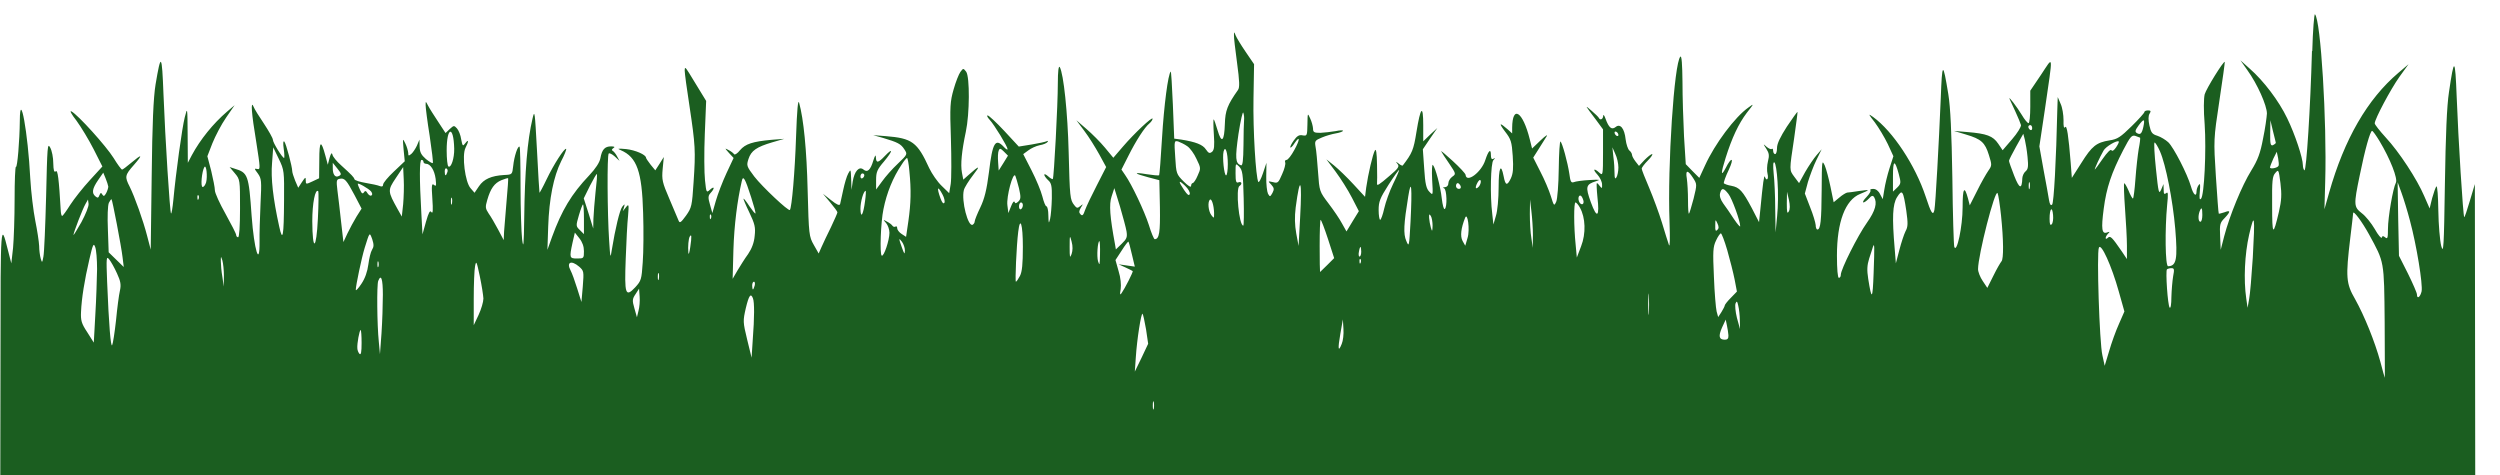 <?xml version="1.0" encoding="UTF-8"?>
<svg width="1706.7" height="324.42" version="1.0" viewBox="0 0 426.67 81.105" xmlns="http://www.w3.org/2000/svg">
	<g id="grass" transform="matrix(.033 0 0 -.033 1.7024e-5 147.74)" style="fill:#1b5e20">
		<path d="m11957 4213c-8-292-29-623-39-617-4 3-8 15-8 26 0 38-41 161-81 243-43 90-122 194-194 257l-48 43 36-51c52-72 101-183 101-224-1-19-9-78-20-130-14-75-27-110-61-165-48-77-112-233-140-340l-18-70-3 69c-3 62-1 71 23 95 32 34 32 43-1 30-15-5-28-8-29-7-2 2-8 89-15 193-12 189-12 191 18 390 17 110 29 201 28 202-6 6-96-139-104-168-5-21-6-82 0-155 9-134-2-368-19-385-8-8-9 4-6 38 3 36 2 44-6 33-6-8-11-23-11-32 0-33-17-18-29 25-19 65-89 201-117 228-14 13-39 28-57 34-27 8-33 17-41 54-6 28-6 49 1 60 8 13 7 17-8 17-11 0-19-4-19-9 0-4-30-38-66-73-57-56-73-67-114-73-68-11-91-29-146-117l-49-77-6 79c-11 138-20 198-29 183-6-8-9 5-8 36 0 28-6 66-15 85l-15 35-2-60c-6-269-18-487-27-496-7-7-12 0-16 23-3 18-15 88-28 155l-22 123 28 187c44 304 46 281-19 184l-56-83v-84c0-46-4-84-9-84s-21 19-35 43c-24 40-72 103-63 82 2-5 16-35 30-65s27-62 29-70c1-9-19-42-46-73l-49-57-23 34c-27 40-60 52-159 60l-70 6 63-19c78-23 98-41 118-106 16-51 16-54-3-81-11-16-38-63-58-104l-38-75-9 35c-19 70-28 55-28-45 0-99-30-240-43-205-3 8-8 168-10 355-4 240-10 368-21 435-28 171-32 168-39-20-10-237-27-549-33-579-7-32-17-17-45 69-54 163-170 338-272 412-27 19-26 17 9-28 20-27 50-77 67-112l29-63-20-62c-11-34-23-84-27-111l-8-49-14 26c-8 17-22 27-35 27-12 0-18-3-15-7 4-4-5-19-20-35-15-15-22-28-16-28 5 0 18 9 28 20 14 16 20 17 27 8 18-30 7-71-37-133-47-66-135-241-135-269 0-9-4-16-10-16s-10 45-10 115c0 174 43 288 120 319 22 9 40 17 40 19s-21 0-47-4c-27-4-53-8-60-8-6-1-25-12-41-26l-29-24-16 78c-9 43-22 93-30 112-15 32-15 25-16-126-1-161-6-205-22-205-5 0-9 10-9 23-1 12-13 54-29 93l-27 70 16 60c10 32 29 84 44 114l27 55-26-30c-14-16-41-56-59-87l-32-58-24 32c-27 37-27 29-1 203 10 72 18 131 17 133-2 1-26-33-55-76-34-53-51-88-51-110 0-18-4-32-10-32-5 0-10 8-10 17s-3 13-7 10c-3-4-15 1-26 10-20 18-20 18-2-10 14-22 16-34 8-65-5-20-6-49-2-64 7-27-5-41-14-15-4 12-10-32-23-167l-7-68-37 72c-48 90-64 108-106 116-19 3-36 10-39 13-2 4 9 36 26 71 29 62 14 69-17 7-25-47-25-26 0 53 33 105 67 177 110 234 38 48 38 49 8 27-70-49-174-189-224-299l-30-65-35 35-35 36-9 143c-4 79-8 207-8 283-1 89-4 137-11 130-32-32-67-564-56-854 3-88 2-135-3-120-5 14-21 65-36 115-15 49-45 130-66 180-21 49-39 94-39 100 0 5 14 24 32 42s27 33 22 33c-6 0-23-14-39-30l-29-31-18 23c-10 13-18 28-18 34s-6 17-14 23c-7 6-16 32-19 57-6 57-28 84-52 64-20-16-35-4-52 43-6 18-12 24-12 15-1-18-16-25-23-10-2 4-19 21-38 37-36 31-35 30 24-48l36-49v-120c0-117-1-120-18-105-29 27-38 20-11-9 13-14 24-37 24-51 1-21-1-22-11-9-6 9-13 16-16 16-2 0-1-32 3-72 12-104-2-115-34-27-29 81-26 92 27 109 25 8 20 9-34 6-36-2-72-7-81-11-14-5-18 3-23 42-9 61-37 162-46 168-4 3-8-61-9-141-1-83-7-156-13-170-11-24-12-23-28 29-9 29-33 86-54 126l-37 73 26 41c14 23 33 53 42 67 10 14-3 7-29-18l-45-43-12 48c-36 144-90 179-91 59v-29l-22 20c-44 39-49 35-15-10 31-40 35-53 40-127 4-64 2-90-10-116-19-39-28-37-37 11-14 72-26 46-26-57 0-57-6-123-14-147l-13-45-6 55c-12 95-8 264 6 278 10 11 10 13 0 7-9-5-13 1-13 20 0 35-13 22-29-27-20-63-98-121-102-76-1 7-31 39-67 72s-62 55-59 49 22-35 42-64c35-52 35-53 15-67-11-8-20-23-20-34s-7-19-17-20c-11 0-13-3-5-6 14-5 17-99 3-107-5-3-11 21-15 54-7 64-33 160-46 174-5 4-6-29-4-75 5-84 5-84-14-64-16 16-22 40-27 120l-7 100 37 55 38 55-37-34-36-35v84c0 109-14 95-35-35-15-94-22-110-71-174-2-2-12 2-21 10-16 12-17 12-6-2 11-13 4-23-42-62-53-46-66-54-64-39 1 4 1 48 0 97-1 63-5 85-11 74-11-19-35-122-45-192l-6-48-60 65c-33 36-78 79-100 97l-40 32 48-64c26-35 64-95 84-134l36-70-32-52-32-53-23 41c-12 23-44 70-70 104-47 62-47 63-54 161-4 54-9 114-13 132-5 30-3 33 33 48 21 9 53 18 71 21s36 9 38 13-15 4-38-1c-23-4-59-8-79-9-33 0-38 3-38 23-1 12-7 36-15 52-13 29-13 29-14-31-1-59-2-61-25-57-18 4-29-3-46-27-12-17-20-33-17-36 2-2 12 7 21 22 30 44 29 19-1-35-15-28-33-51-40-51s-10-6-7-13c3-8-4-35-16-61-19-44-22-48-47-41-27 6-27 6-9-13 15-17 16-24 6-43-12-21-13-21-23-4-5 10-10 51-9 89l1 71-18-54c-10-30-21-50-24-45-13 23-28 269-25 432l3 177-43 63c-24 35-47 73-52 85-8 21-9 21-9 2-1-11 7-75 16-143 13-96 14-127 5-140-55-78-66-107-68-175-3-92-17-105-38-33-9 31-18 56-20 56s-2-35 1-78c4-61 2-80-9-90-13-10-18-8-32 12-16 25-53 39-127 51l-37 5-7 176c-4 96-9 173-11 171-14-13-35-177-45-342-6-104-13-192-15-194-3-3-31 0-64 5-72 12-68 4 8-16l57-15 3-139c2-130-3-166-27-166-4 0-18 33-30 73-24 74-89 211-123 259l-19 28 36 71c39 78 84 148 109 168 9 8 16 18 16 24 0 13-94-75-154-145l-49-57-43 52c-24 29-67 72-96 97l-52 45 41-55c23-30 57-85 77-121l36-66-48-94c-27-52-54-109-61-128-9-27-14-32-23-23-10 10-9 17 1 35 13 20 13 21-3 8-14-12-19-11-31 5-22 28-23 41-29 274-5 203-26 405-46 440-6 9-10-21-10-84 0-111-20-489-26-495-2-2-13 4-24 14s-20 14-20 8c0-5 9-18 20-28 17-15 20-30 19-94-1-42-5-89-9-106-7-27-8-25-9 18 0 26-5 47-10 47s-14 23-21 51-32 88-56 135l-43 84 26 19c14 11 40 23 59 27 19 3 37 11 41 17 3 5 2 7-4 4-5-3-40-11-77-17l-68-11-75 81c-41 44-80 80-86 80s-1-10 10-22c25-27 93-139 93-152 0-6-9 0-20 12-43 46-58 22-76-130-12-93-23-138-45-184-16-33-29-66-29-72s-4-13-10-17c-24-15-60 124-46 179 3 13 25 48 48 78 40 51 33 51-24 0l-27-24-7 36c-8 43-1 112 20 211 20 93 21 284 2 311-15 19-15 19-30-1-8-11-24-51-35-90-18-63-20-88-14-256 3-102 3-207-1-233l-8-48-39 38c-22 21-50 62-64 91-62 136-89 155-225 166l-65 5 50-14c77-23 93-31 111-59 17-26 17-26-34-75-28-26-64-67-81-91l-31-42v48c0 42 5 55 41 97 46 55 49 75 4 28-34-36-45-38-46-7-1 16-4 12-13-15-15-51-31-65-51-48-23 19-47-8-56-62l-6-43-2 55c-2 52-2 54-15 30-8-14-19-52-26-85s-14-66-16-73c-3-10-17-4-47 20l-42 33 37-44c21-25 38-48 38-52s-15-38-33-76c-19-37-40-84-49-103l-15-34-25 44c-25 44-26 52-32 280-5 212-21 372-44 455-6 21-11-34-16-175-6-181-22-368-32-379-7-8-143 120-184 173-40 53-41 57-30 91 14 43 42 62 123 86l62 18-65-5c-98-9-136-21-164-54-13-17-28-26-31-20-3 5-16 15-28 21-21 11-21 11 2-15l24-26-37-79c-20-43-45-108-55-143l-18-63-12 43c-11 37-10 47 3 61 23 25 20 38-3 17-19-17-19-16-26 49-4 37-5 144-1 239l7 171-33 54c-18 29-43 70-55 90-20 32-23 33-23 13 0-13 11-96 25-185 30-200 32-230 21-392-8-123-10-132-39-173-27-37-33-41-39-25-4 10-25 60-47 111-37 86-40 99-35 155l6 62-22-35-22-34-24 29c-13 17-24 33-24 36 0 16-56 40-103 45-44 4-48 3-27-6 83-36 109-110 115-324 3-88 2-203-2-255-6-90-8-96-39-130-51-54-56-36-49 149 3 85 8 184 12 220 5 61 4 64-11 45l-16-20 6 20c5 19 5 19-9 3-13-17-36-112-54-223-7-47-8-45-14 50-9 136-11 440-2 448 3 4 18-3 31-15l25-23-12 22c-6 12-16 25-22 29-8 4-7 9 2 15 10 6 6 9-12 9-32 0-47-16-55-61-4-22-25-54-58-89-92-97-142-181-192-318l-24-67 4 120c5 146 28 259 67 338 17 32 28 61 26 64-8 7-65-81-102-159-19-40-36-70-36-68-1 3-7 102-13 220-11 202-12 212-23 164-27-114-40-272-43-514-2-143-4-163-11-110-4 36-8 157-8 269s-2 206-5 209c-9 8-28-50-33-99-5-45-5-45-47-47-66-4-105-21-130-58l-23-34-20 23c-29 31-46 170-27 209 18 35 17 48-1 24-13-17-14-15-21 20-3 22-13 47-22 57-15 16-16 16-37-3l-22-21-38 58c-21 32-45 69-52 83-13 25-13 25-13 2 0-12 9-84 21-158 11-75 19-138 16-140-2-3-19 7-36 21-24 21-31 35-32 63l-1 37-13-31c-8-17-21-36-29-43-14-11-16-11-16 5-1 11-7 33-15 49-14 29-14 28-9-31l6-61-56-53c-31-29-56-59-56-68s-6-12-18-7c-9 4-42 11-72 16s-56 13-58 19c-4 12-13 21-69 72-23 20-43 45-45 55-3 13-8 8-15-17l-9-35-12 45c-23 86-32 81-32-20l-1-95-34-16c-34-16-35-16-35 5 0 19-2 18-20-9l-19-29-16 37c-8 20-15 42-15 49 0 23-32 143-41 153-6 5-7-10-3-38 4-26 4-47 2-47-9 0-58 79-58 94 0 8-21 45-46 83-25 37-50 77-54 88-16 38-11-34 14-183 21-135 22-143 5-139-16 4-16 2 3-23 19-27 20-37 14-157-3-70-6-158-5-195 1-139-28-44-41 132-15 214-19 224-89 245l-25 8 27-32c27-32 27-34 27-182 0-93-4-149-10-149-5 0-10 5-10 12 0 6-25 55-55 109-30 53-55 108-55 121 0 14-9 59-19 101l-20 76 26 67c15 37 46 97 71 133l44 64-40-34c-71-61-138-144-181-224l-21-40-1 145c-1 144-1 145-15 90s-46-288-59-428c-4-40-9-71-12-69-6 7-30 385-39 617-8 210-13 217-41 50-11-68-17-202-20-475l-5-379-18 69c-21 82-65 205-91 257-26 51-25 59 22 112 48 55 43 59-14 11-22-19-44-35-47-35-4 0-24 27-44 60-38 61-184 223-218 241-11 6 0-15 26-48 24-33 64-99 89-148l45-89-65-71c-35-38-81-96-101-127-20-32-39-58-42-58s-6 10-7 23c-10 173-16 217-26 208-9-7-12 5-13 42 0 29-7 65-16 81-14 26-15 7-21-251-4-153-10-294-14-313-6-33-7-34-14-10-4 14-8 43-8 65-1 22-10 81-20 130-10 50-22 149-26 220-12 236-53 461-54 300-1-109-13-245-20-241-4 3-7-73-7-167 0-95-4-208-8-252l-9-80-18 70c-37 148-38 142-38-532l-1-653h35c24 0 35-5 35-15 0-13 714-15 6365-15h6365l-1 778-1 777-26-87c-14-48-27-86-29-84-6 5-31 407-39 621-8 206-13 210-40 25-11-72-17-220-21-475-5-329-7-364-19-320-7 28-14 110-15 183s-5 130-10 125c-4-4-14-32-22-61l-13-53-28 64c-37 87-130 229-199 303-31 34-57 67-57 73 0 22 82 176 128 241l47 65-53-45c-159-135-279-341-358-620l-24-85 4 145c9 309-23 833-53 863-4 4-11-81-14-190zm-5523-357c-1-12-3-70-3-129-1-79-4-108-13-105-29 10-31 36-13 162 11 70 22 119 25 110 4-10 5-27 4-38zm4651-35c-8-36-16-43-34-32-11 7-8 15 10 40 27 36 33 34 24-8zm685-82c0-4-7-9-15-13-12-4-15 6-14 62l1 67 13-55c8-30 14-58 15-61zm-1260 75c0-8-4-12-10-9-5 3-10 10-10 16 0 5 5 9 10 9 6 0 10-7 10-16zm-8161-106c1-50-16-101-30-92-5 3-9 40-9 83 0 123 36 132 39 9zm6021 71c0-6-4-7-10-4-5 3-10 11-10 16 0 6 5 7 10 4 6-3 10-11 10-16zm3936-31c56-93 96-196 85-216-15-28-41-179-41-239 0-46-2-54-14-44-11 9-15 9-18-1-2-6-19 13-36 44-18 31-48 68-67 82-42 33-43 42-11 196 27 133 54 230 64 230 4 0 21-24 38-52zm-1820-83c5-49 3-63-10-74-9-7-16-23-17-35-2-60-15-57-42 12-15 38-27 73-27 77 0 5 17 38 37 74l37 66 8-30c4-17 11-57 14-90zm582 100c2-2-1-28-7-58-5-30-13-100-17-156s-10-101-13-101-14 19-23 42c-10 23-20 39-22 37-3-2-1-61 4-129 5-69 10-156 10-194v-69l-26 39c-51 74-60 84-73 71-6-6-11-7-11-1s6 16 13 23c10 10 9 11-5 6-28-11-32 17-18 123 14 108 40 185 101 303 36 69 44 79 63 73 11-4 22-8 24-9zm-4928-44c14-9 36-39 48-66 23-47 23-49 6-86-9-22-21-39-26-39-4 0-8-7-8-15 0-9-15 0-38 23-38 38-39 41-44 126-6 85-5 87 16 81 11-4 32-14 46-24zm4804-6c-11-16-20-22-24-15s-22-11-45-44c-21-31-40-56-41-56-4 0 26 65 45 98 11 21 71 56 79 47 2-2-4-15-14-30zm227-21c30-68 66-251 79-401 13-157 6-192-37-193-15 0-17 191-5 317 6 58 5 70-5 61-10-8-13-4-13 18l-1 29-12-29c-12-26-14-17-27 108-8 75-11 136-7 136s17-21 28-46zm-9702-254c-1-187-7-218-25-135-32 145-44 251-37 330l6 80 29-60c28-58 28-64 27-215zm3720 193-24-38-3 44c-2 24-1 50 3 59 5 13 9 13 27-5l21-21zm1161-5c0-32-4-58-9-58-10 0-20 94-13 123 9 35 22-5 22-65zm2020-17c0-20-5-43-10-51-7-11-10-6-10 21 0 20-2 58-6 85l-5 49 15-34c9-18 16-50 16-70zm3414 8c-6-11-44-18-44-8 0 4 8 25 17 45l18 36 7-33c3-18 5-36 2-40zm-7081-26c10-100 8-167-5-259l-12-82-23 15c-13 8-23 22-23 30s-4 12-9 8c-5-3-12-1-16 5-3 5-16 15-28 21-21 12-21 11-4-8 9-11 17-33 17-50 0-38-29-125-40-118s-5 174 9 240c17 85 49 164 95 232 11 18 24 33 27 33s9-30 12-67zm-2513 47c0-5 6-10 13-10 23 0 44-33 50-78 4-36 3-41-9-31-11 9-13-2-8-72 4-59 3-80-5-69-7 11-14-1-28-50l-18-65-6 110c-10 178-10 275 1 275 6 0 10-4 10-10zm7003-102c4-51 3-131-2-178l-8-85-2 121c0 67-4 149-8 184-4 42-3 61 4 57 6-4 13-48 16-99zm627 39c12-45 12-50-8-70l-22-21v79c0 85 9 89 30 12zm-8067-10c-19-11-33 7-32 43v25l24-30c21-26 22-31 8-38zm4679-115c2-78 1-142-2-142-22 0-40 192-20 205 16 10 12 25-5 19-12-5-15 4-15 47 0 53 0 53 19 34 17-18 20-38 23-163zm-5366 82c-4-13-11-24-18-24-12 0-4 82 9 103 10 15 17-48 9-79zm1019-113-7-64-22 39c-51 92-52 96-9 160l38 57 3-64c2-35 0-93-3-128zm228 164c-7-21-13-19-13 6 0 11 4 18 10 14 5-3 7-12 3-20zm4892-59c-18-37-39-95-46-127s-17-59-21-59-8 23-8 51c0 43 7 61 51 130 28 44 53 78 55 77 1-2-12-34-31-72zm4581-145c-30-128-35-124-35 33-1 129 1 152 17 169 16 19 17 17 26-53 7-59 6-88-8-149zm-3030 176c21-33 21-33 3-107-11-40-21-76-24-78-3-3-5 28-5 69s-3 91-6 112c-8 46 4 47 32 4zm-8196-45c0-7-5-23-11-34-9-16-13-18-20-7-6 11-9 10-15-4-5-14-9-15-20-6-21 17-17 40 13 84l27 39 12-29c7-17 13-36 14-43zm2520-28c-5-49-10-111-11-139l-1-50-24 78-25 78 32 65c18 35 34 63 36 61s-1-44-7-93zm1390 87c0-6-4-13-10-16-5-3-10 1-10 9 0 9 5 16 10 16 6 0 10-4 10-9zm800-68c10-45 10-55-3-68-12-11-17-12-20-2-3 6-11-4-18-23l-14-35-5 40c-6 44 29 175 41 153 3-7 12-37 19-65zm-3436-36 36-69-26-41c-14-23-35-62-47-87l-21-45-12 105c-6 58-15 130-19 162-6 50-5 57 11 60 26 6 36-6 78-85zm786-28c-5-63-11-134-13-159l-2-45-29 55c-16 30-38 68-49 83-17 26-18 33-7 70 17 59 37 87 73 102 18 7 33 12 35 10 1-1-2-54-8-116zm1265 17c14-43 24-80 22-83-2-2-16 15-31 37-14 22-28 40-31 40-2 0 11-32 30-71 29-61 33-78 28-122-3-35-15-66-34-94-17-23-41-62-55-85l-25-43 4 150c4 128 20 254 43 354 7 34 17 17 49-83zm3765 58c-18-21-24-10-9 18 8 14 14 18 17 10 2-7-2-19-8-28zm-1497-41c-4-10-12-4-29 21-32 47-30 56 5 22 17-16 27-35 24-43zm4344 30c-3-10-5-4-5 12 0 17 2 24 5 18 2-7 2-21 0-30zm-8578-16c7-10 8-17 2-21-5-4-14 2-20 11-8 14-13 15-19 5-6-9-12-6-20 13-7 14-12 28-12 31 0 8 56-24 69-39zm5376-156c-7-130-8-134-22-100-16 36-13 88 10 229 16 101 21 49 12-129zm259 184c3-9 0-15-9-15-8 0-15 7-15 15s4 15 9 15 11-7 15-15zm4910-180c34-126 67-329 60-365-7-30-24-42-24-16 0 8-21 56-46 107l-47 93-4 190-3 191 20-55c11-30 31-95 44-145zm-5740 17-8-147-12 64c-8 45-9 86-3 135 23 173 34 147 23-52zm-1849 118c9-17 13-36 9-42-5-7-12 1-20 23-21 58-15 69 11 19zm951-189c5-31 1-40-25-65l-30-29-4 24c-27 145-32 209-18 250l14 43 29-94c15-52 31-110 34-129zm3113 193c19-24 61-140 61-167 0-6-15 11-33 38-18 28-43 64-55 80-14 20-20 38-16 53 8 29 18 28 43-4zm-7295-128c-8-164-28-173-29-13 0 92 15 170 31 155 2-3 2-67-2-142zm2830 92c-9-71-23-96-24-41 0 37 16 93 27 93 2 0 1-24-3-52zm5385-51c9-65 9-83-4-106-8-16-22-59-32-97l-18-69-6 75c-14 163-11 230 12 267 27 43 32 35 48-70zm490-25c13-125 14-225 2-237-5-6-24-38-41-73l-32-64-24 36c-13 19-24 47-24 61 0 71 88 416 101 393 4-7 12-59 18-116zm-1098 21c-8-14-10-4-10 42l1 60 10-42c6-28 6-49-1-60zm-8224 65c-3-8-6-5-6 6-1 11 2 17 5 13 3-3 4-12 1-19zm7163-15c0-18-17-16-24 3-8 22 4 40 15 23 5-8 9-20 9-26zm-5853-10c-3-10-5-4-5 12 0 17 2 24 5 18 2-7 2-21 0-30zm-1733-104c13-68 27-146 30-174l6-49-78 76-4 116c-3 68-1 127 5 140 6 12 12 20 14 18s14-59 27-127zm5675 56c0-28 0-29-14-11-16 21-20 68-8 80 9 9 21-28 22-69zm-5858-47c-23-40-41-70-41-66 0 12 47 134 62 160l13 23 3-22c2-12-15-54-37-95zm7507-68-1-65-7 50c-5 28-8 84-8 125l1 75 7-60c4-33 8-89 8-125zm-2638 156c0-8-4-18-10-21-5-3-10 3-10 14 0 12 5 21 10 21 6 0 10-6 10-14zm2881-13c29-51 32-134 6-200l-22-58-6 65c-10 96-10 220-1 220 4 0 15-12 23-27zm-5151-60v-77l-21 21c-21 20-21 22-5 77 9 31 19 56 21 56 3 0 5-35 5-77zm7591-26c-8-8-11 1-11 29 0 53 14 67 18 19 2-21-1-42-7-48zm779 48c0-19-4-35-10-35-11 0-13 30-4 54 10 25 14 19 14-19zm862-100c80-147 78-133 81-454 1-159 1-289 1-288-1 1-12 38-23 82-29 106-83 239-131 325-47 81-49 114-25 315 8 66 15 125 15 130 1 16 47-46 82-110zm-8575 83c-3-8-6-5-6 6-1 11 2 17 5 13 3-3 4-12 1-19zm3732-38c-1-32-2-33-9-10-4 14-8 36-9 50-1 20 1 22 9 10 5-8 9-31 9-50zm181-63-12-41-14 25c-13 25-8 65 13 119 13 34 26-62 13-103zm4061-102c-6-93-14-190-19-215l-8-45-7 49c-14 96-8 228 15 329 28 121 31 100 19-118zm-4783 96 32-99-36-36c-20-20-37-36-37-36-1 0-2 61-2 135s2 135 5 135 20-44 38-99zm2014 47c-9-9-12-4-11 23 0 32 1 33 11 11 8-17 8-26 0-34zm-3592-88c0-89-4-129-15-150-9-17-18-30-21-30-5 0 3 187 12 258 10 84 24 40 24-78zm-3366-15c-7-11-15-45-19-76-5-37-17-72-36-100-16-24-29-38-29-31 0 22 30 165 46 217 26 83 25 83 39 45 9-28 9-39-1-55zm1096-7c0-37-1-38-35-38-40 0-41 3-24 82l12 52 23-29c16-20 24-43 24-67zm5913 5c14-49 31-116 38-151l12-63-32-33c-17-17-31-35-31-39s-8-19-17-34l-17-26-8 29c-4 16-11 97-14 179-6 132-5 155 11 188 9 20 21 37 25 37s19-39 33-87zm-5363 17c-4-30-9-44-10-30-3 32 1 73 7 83 10 17 11 1 3-53zm1972-37c-9-24-10-18-10 37 0 61 1 63 10 28 7-25 6-47 0-65zm-862 18c-1-22-3-19-15 14-18 50-18 55 0 31 8-11 15-31 15-45zm1009-18c-1-56-2-63-10-38-8 26-2 105 7 105 2 0 4-30 3-67zm165-2 15-63-84 12 35-16c19-9 36-17 38-19 4-3-41-91-58-115-8-11-9-6-4 22 3 22 0 58-11 93l-16 57 32 49c17 27 33 48 35 46 2-1 10-31 18-66zm-5352-76c-1-49-4-155-9-235l-8-145-34 54c-30 45-34 61-32 105 3 70 18 164 43 271 18 78 22 87 30 65 6-14 10-65 10-115zm9188-20c-5-139-10-144-28-30-7 45-6 70 5 105 8 25 17 51 19 59 9 27 9 4 4-134zm1268-96 29-103-28-64c-16-35-39-99-51-141l-23-76-12 55c-15 64-30 529-18 556 11 27 66-94 103-227zm-3918 206c0-14-4-25-9-25-4 0-6 11-3 25 2 14 6 25 8 25s4-11 4-25zm-6435-112c19-41 22-59 15-90-5-21-14-90-20-153-7-63-16-121-20-128-7-15-17 103-26 327-5 128-4 135 11 116 9-11 27-43 40-72zm553-13-1-55-7 50c-5 28-8 64-8 80 0 29 0 29 8 5 4-14 8-50 8-80zm5879 68c-3-8-6-5-6 6-1 11 2 17 5 13 3-3 4-12 1-19zm-5080-20c-3-7-5-2-5 12s2 19 5 13c2-7 2-19 0-25zm543-165c0-17-11-55-25-85l-25-53v136c0 75 3 151 7 170 6 30 8 24 24-51 10-47 18-99 19-117zm495 165c25-22 25-25 19-103l-7-80-22 70c-12 39-27 80-34 93-23 43 3 55 44 20zm8244-50c-4-24-8-72-9-107 0-38-4-61-9-55-10 11-22 189-14 198 4 3 14 6 23 6 15 0 16-6 9-42zm-7832-15c-3-10-5-4-5 12 0 17 2 24 5 18 2-7 2-21 0-30zm-1427-81c0-49-3-138-7-198l-8-109-6 65c-9 86-11 294-3 314 15 38 24 10 24-72zm1923 48c-3-11-7-20-9-20s-4 9-4 20 4 20 9 20 7-9 4-20zm4624-143c-2-23-3-1-3 48 0 50 1 68 3 42s2-67 0-90zm-5225 12-8-33-13 46c-12 41-11 49 6 74l18 28 3-41c2-23-1-56-6-74zm592 65c8-20 8-98-1-214l-6-93-23 94c-22 91-22 96-7 162 16 67 26 80 37 51zm5104-114 1-45-16 58c-8 32-11 66-7 75 6 14 9 11 14-13 4-16 8-50 8-75zm-3071-46 11-75-34-72-35-72 5 72c6 95 28 234 35 227 3-3 11-39 18-80zm1012-76c-18-45-21-27-7 53l13 74 3-49c2-27-2-62-9-78zm2e3 45c1-17-5-23-18-23-31 0-35 18-15 63l19 41 6-29c4-17 7-40 8-52zm-7069-40c0-47-3-64-11-56-5 5-11 19-11 29-2 24 11 94 17 94 3 0 5-30 5-67zm4097-340c-3-10-5-2-5 17s2 27 5 18c2-10 2-26 0-35z" style="fill:#1b5e20"/>
	</g>
</svg>
